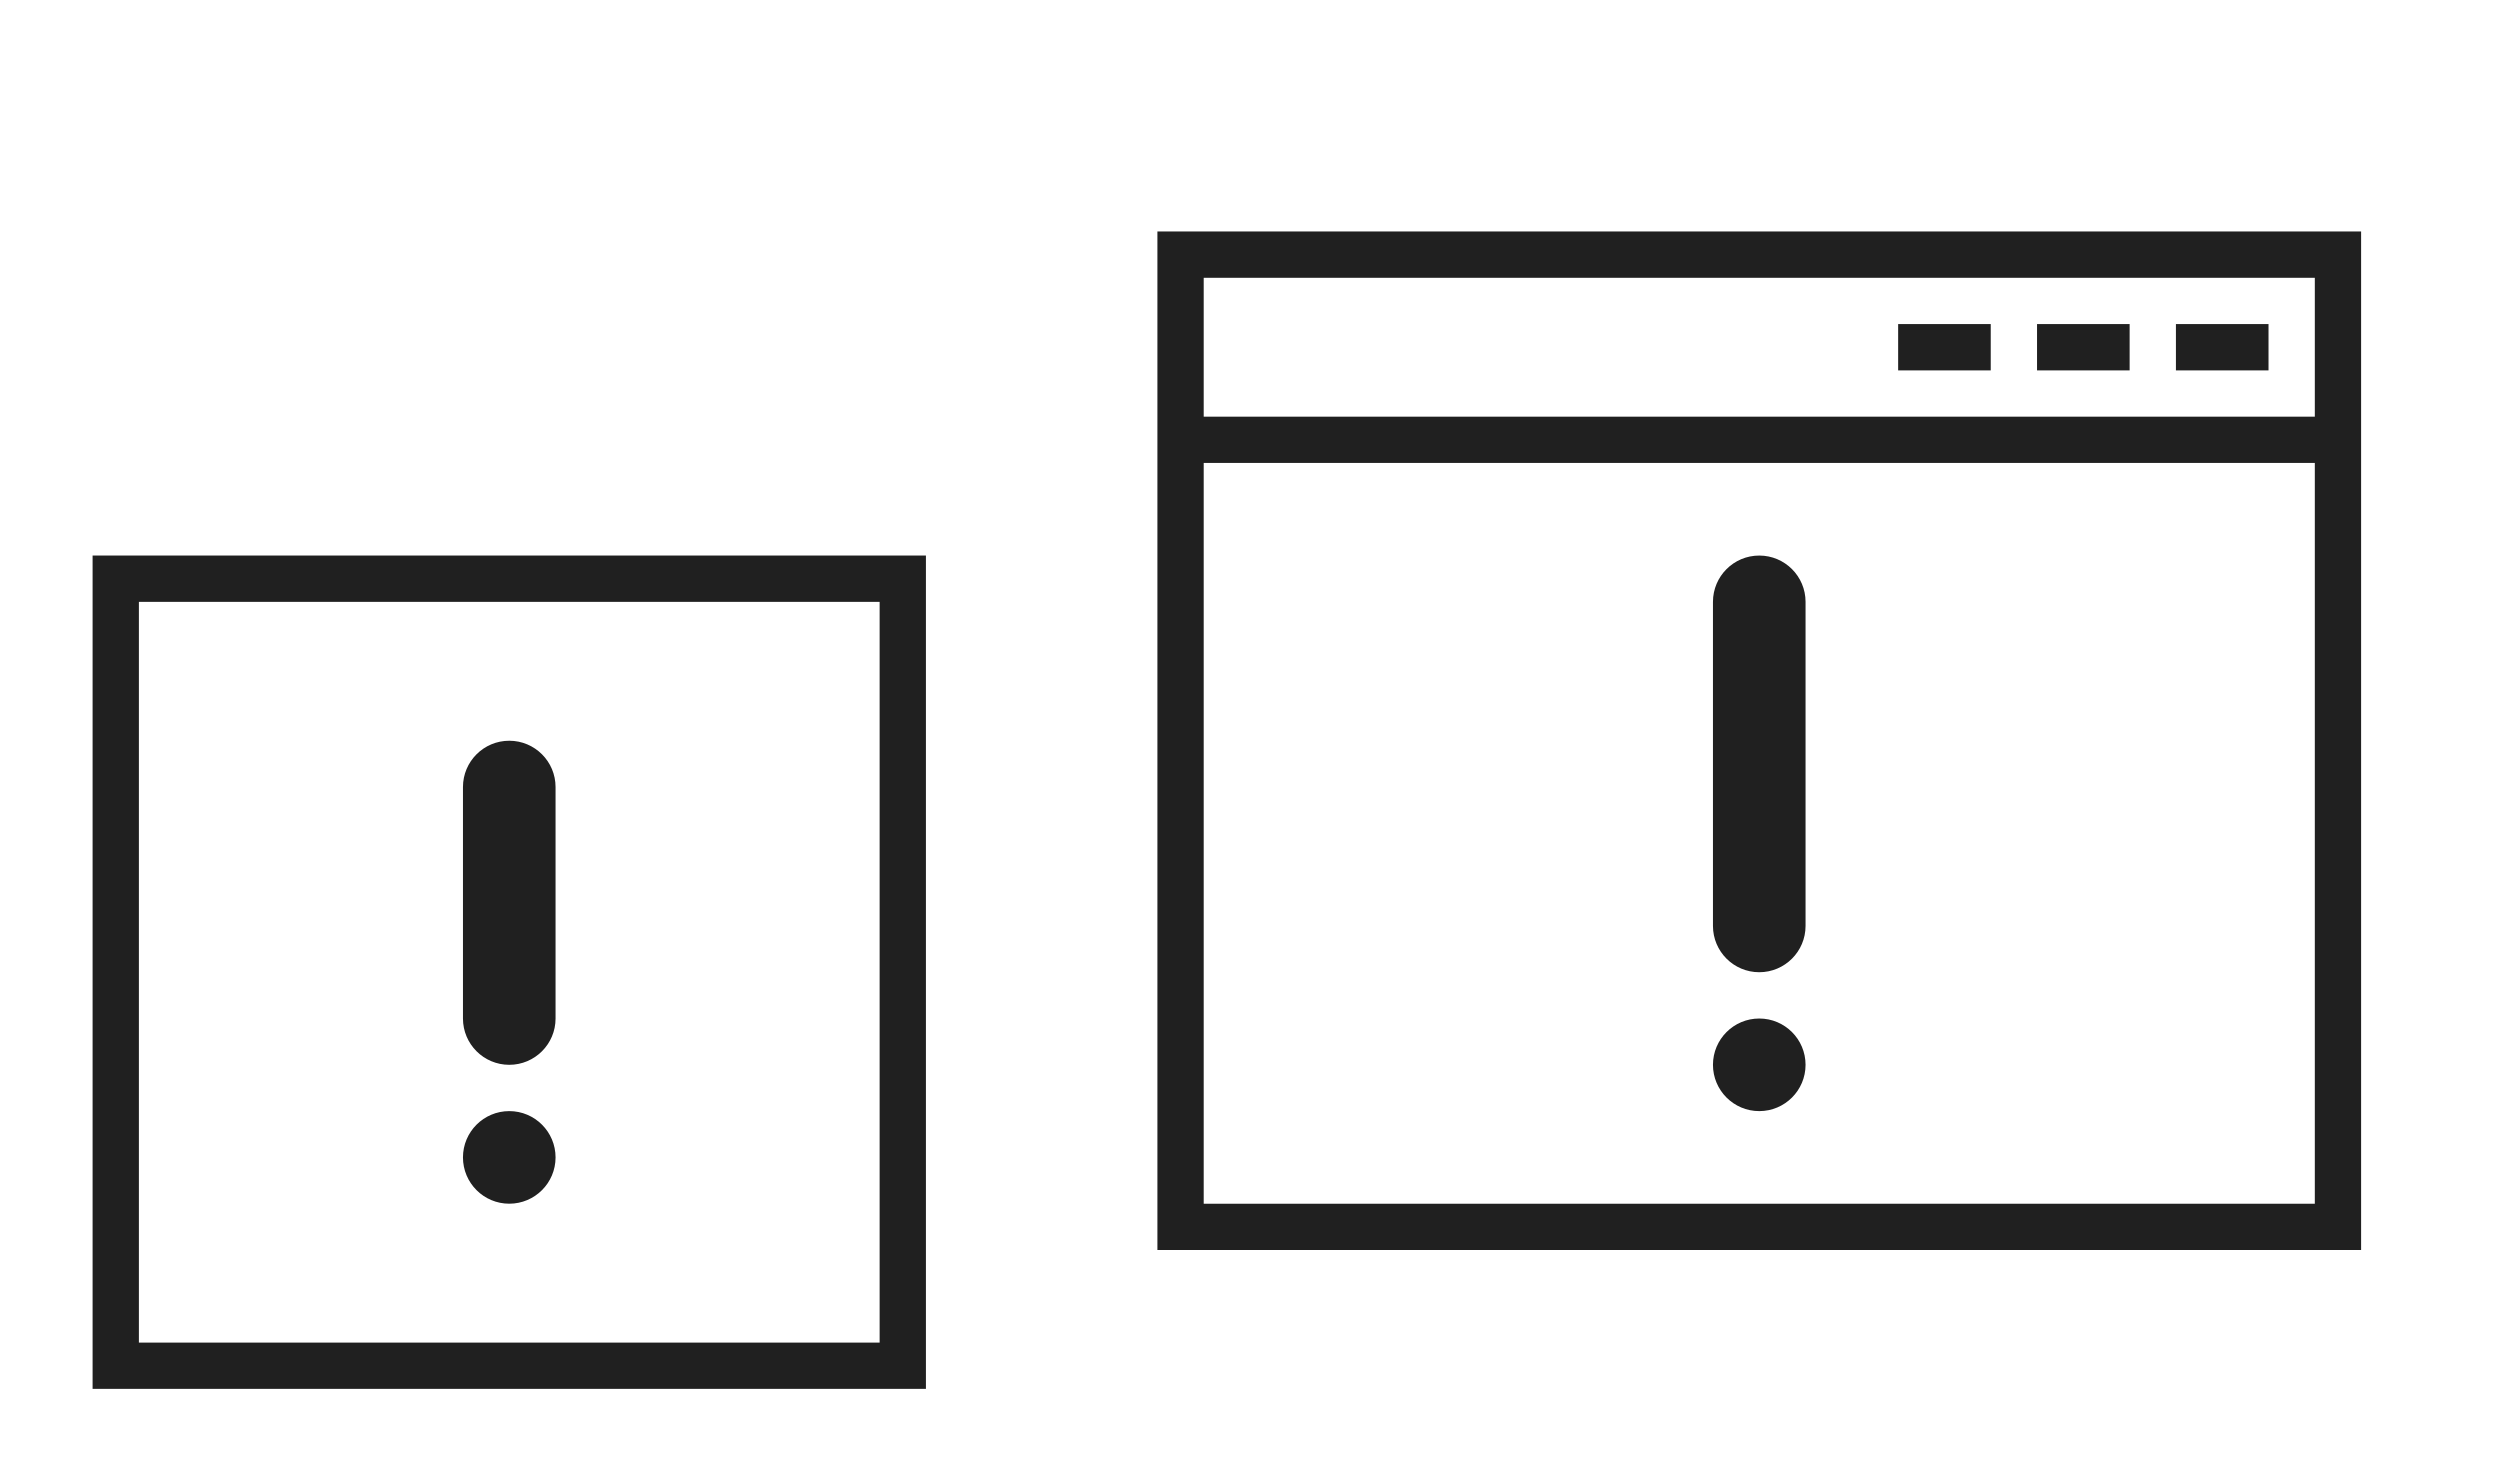 <?xml version="1.0" encoding="UTF-8" standalone="no"?>
<svg
   xmlns:dc="http://purl.org/dc/elements/1.1/"
   xmlns:cc="http://creativecommons.org/ns#"
   xmlns:rdf="http://www.w3.org/1999/02/22-rdf-syntax-ns#"
   xmlns:svg="http://www.w3.org/2000/svg"
   xmlns="http://www.w3.org/2000/svg"
   xmlns:sodipodi="http://sodipodi.sourceforge.net/DTD/sodipodi-0.dtd"
   xmlns:inkscape="http://www.inkscape.org/namespaces/inkscape"
   version="1.1"
   id="svg2"
   viewBox="0 0 54 32"
   inkscape:version="0.92.3 (2405546, 2018-03-11)"
   sodipodi:docname="apport.svg">
  <sodipodi:namedview
     pagecolor="#ffffff"
     bordercolor="#666666"
     borderopacity="1"
     objecttolerance="10"
     gridtolerance="10"
     guidetolerance="10"
     inkscape:pageopacity="0"
     inkscape:pageshadow="2"
     inkscape:window-width="1920"
     inkscape:window-height="1009"
     id="namedview12"
     showgrid="true"
     inkscape:zoom="14.75"
     inkscape:cx="25.222422"
     inkscape:cy="11.267246"
     inkscape:window-x="0"
     inkscape:window-y="0"
     inkscape:window-maximized="1"
     inkscape:current-layer="svg2">
    <inkscape:grid
       type="xygrid"
       id="grid818" />
  </sodipodi:namedview>
  <defs
     id="defs3051">
    <style
       id="current-color-scheme"
       type="text/css">
      .ColorScheme-Text {
        color:#31363b;
      }
      </style>
  </defs>
  <g
     style="clip-rule:evenodd;fill-rule:evenodd;stroke-linejoin:round;stroke-miterlimit:1.414"
     id="22-22-apport"
     transform="translate(0,10)">
    <path
       inkscape:connector-curvature="0"
       id="path2"
       style="fill:#202020"
       d="M 20,20 H 2 V 2 H 20 Z M 3,3 V 19 H 19 V 3 Z m 8,11 c 0.552,0 1,0.448 1,1 0,0.552 -0.448,1 -1,1 -0.552,0 -1,-0.448 -1,-1 0,-0.552 0.448,-1 1,-1 z M 12,7 C 12,6.448 11.552,6 11,6 10.448,6 10,6.448 10,7 v 5 c 0,0.552 0.448,1 1,1 0.552,0 1,-0.448 1,-1 z" />
    <rect
       y="0"
       x="0"
       height="22"
       width="22"
       id="rect817"
       style="fill:#ffffff;fill-opacity:0;stroke-width:0.992" />
  </g>
  <g
     style="clip-rule:evenodd;fill-rule:evenodd;stroke-linejoin:round;stroke-miterlimit:1.414"
     id="apport"
     transform="translate(22)">
    <path
       inkscape:connector-curvature="0"
       id="path2-5"
       style="fill:#202020"
       d="M 3,27 V 5 H 29 V 27 Z M 28,10 H 4 V 26 H 28 Z M 16,22 c 0.552,0 1,0.448 1,1 0,0.552 -0.448,1 -1,1 -0.552,0 -1,-0.448 -1,-1 0,-0.552 0.448,-1 1,-1 z m 1,-9 c 0,-0.552 -0.448,-1 -1,-1 -0.552,0 -1,0.448 -1,1 v 7 c 0,0.552 0.448,1 1,1 0.552,0 1,-0.448 1,-1 z M 4,6 V 9 H 28 V 6 Z M 27,8 H 25 V 7 h 2 z M 24,8 H 22 V 7 h 2 z M 21,8 H 19 V 7 h 2 z"
       sodipodi:nodetypes="ccccccccccsssssssssssscccccccccccccccccccc" />
    <rect
       y="0"
       x="0"
       height="32"
       width="32"
       id="rect817-7"
       style="fill:#ffffff;fill-opacity:0;stroke-width:1.007" />
  </g>
</svg>
